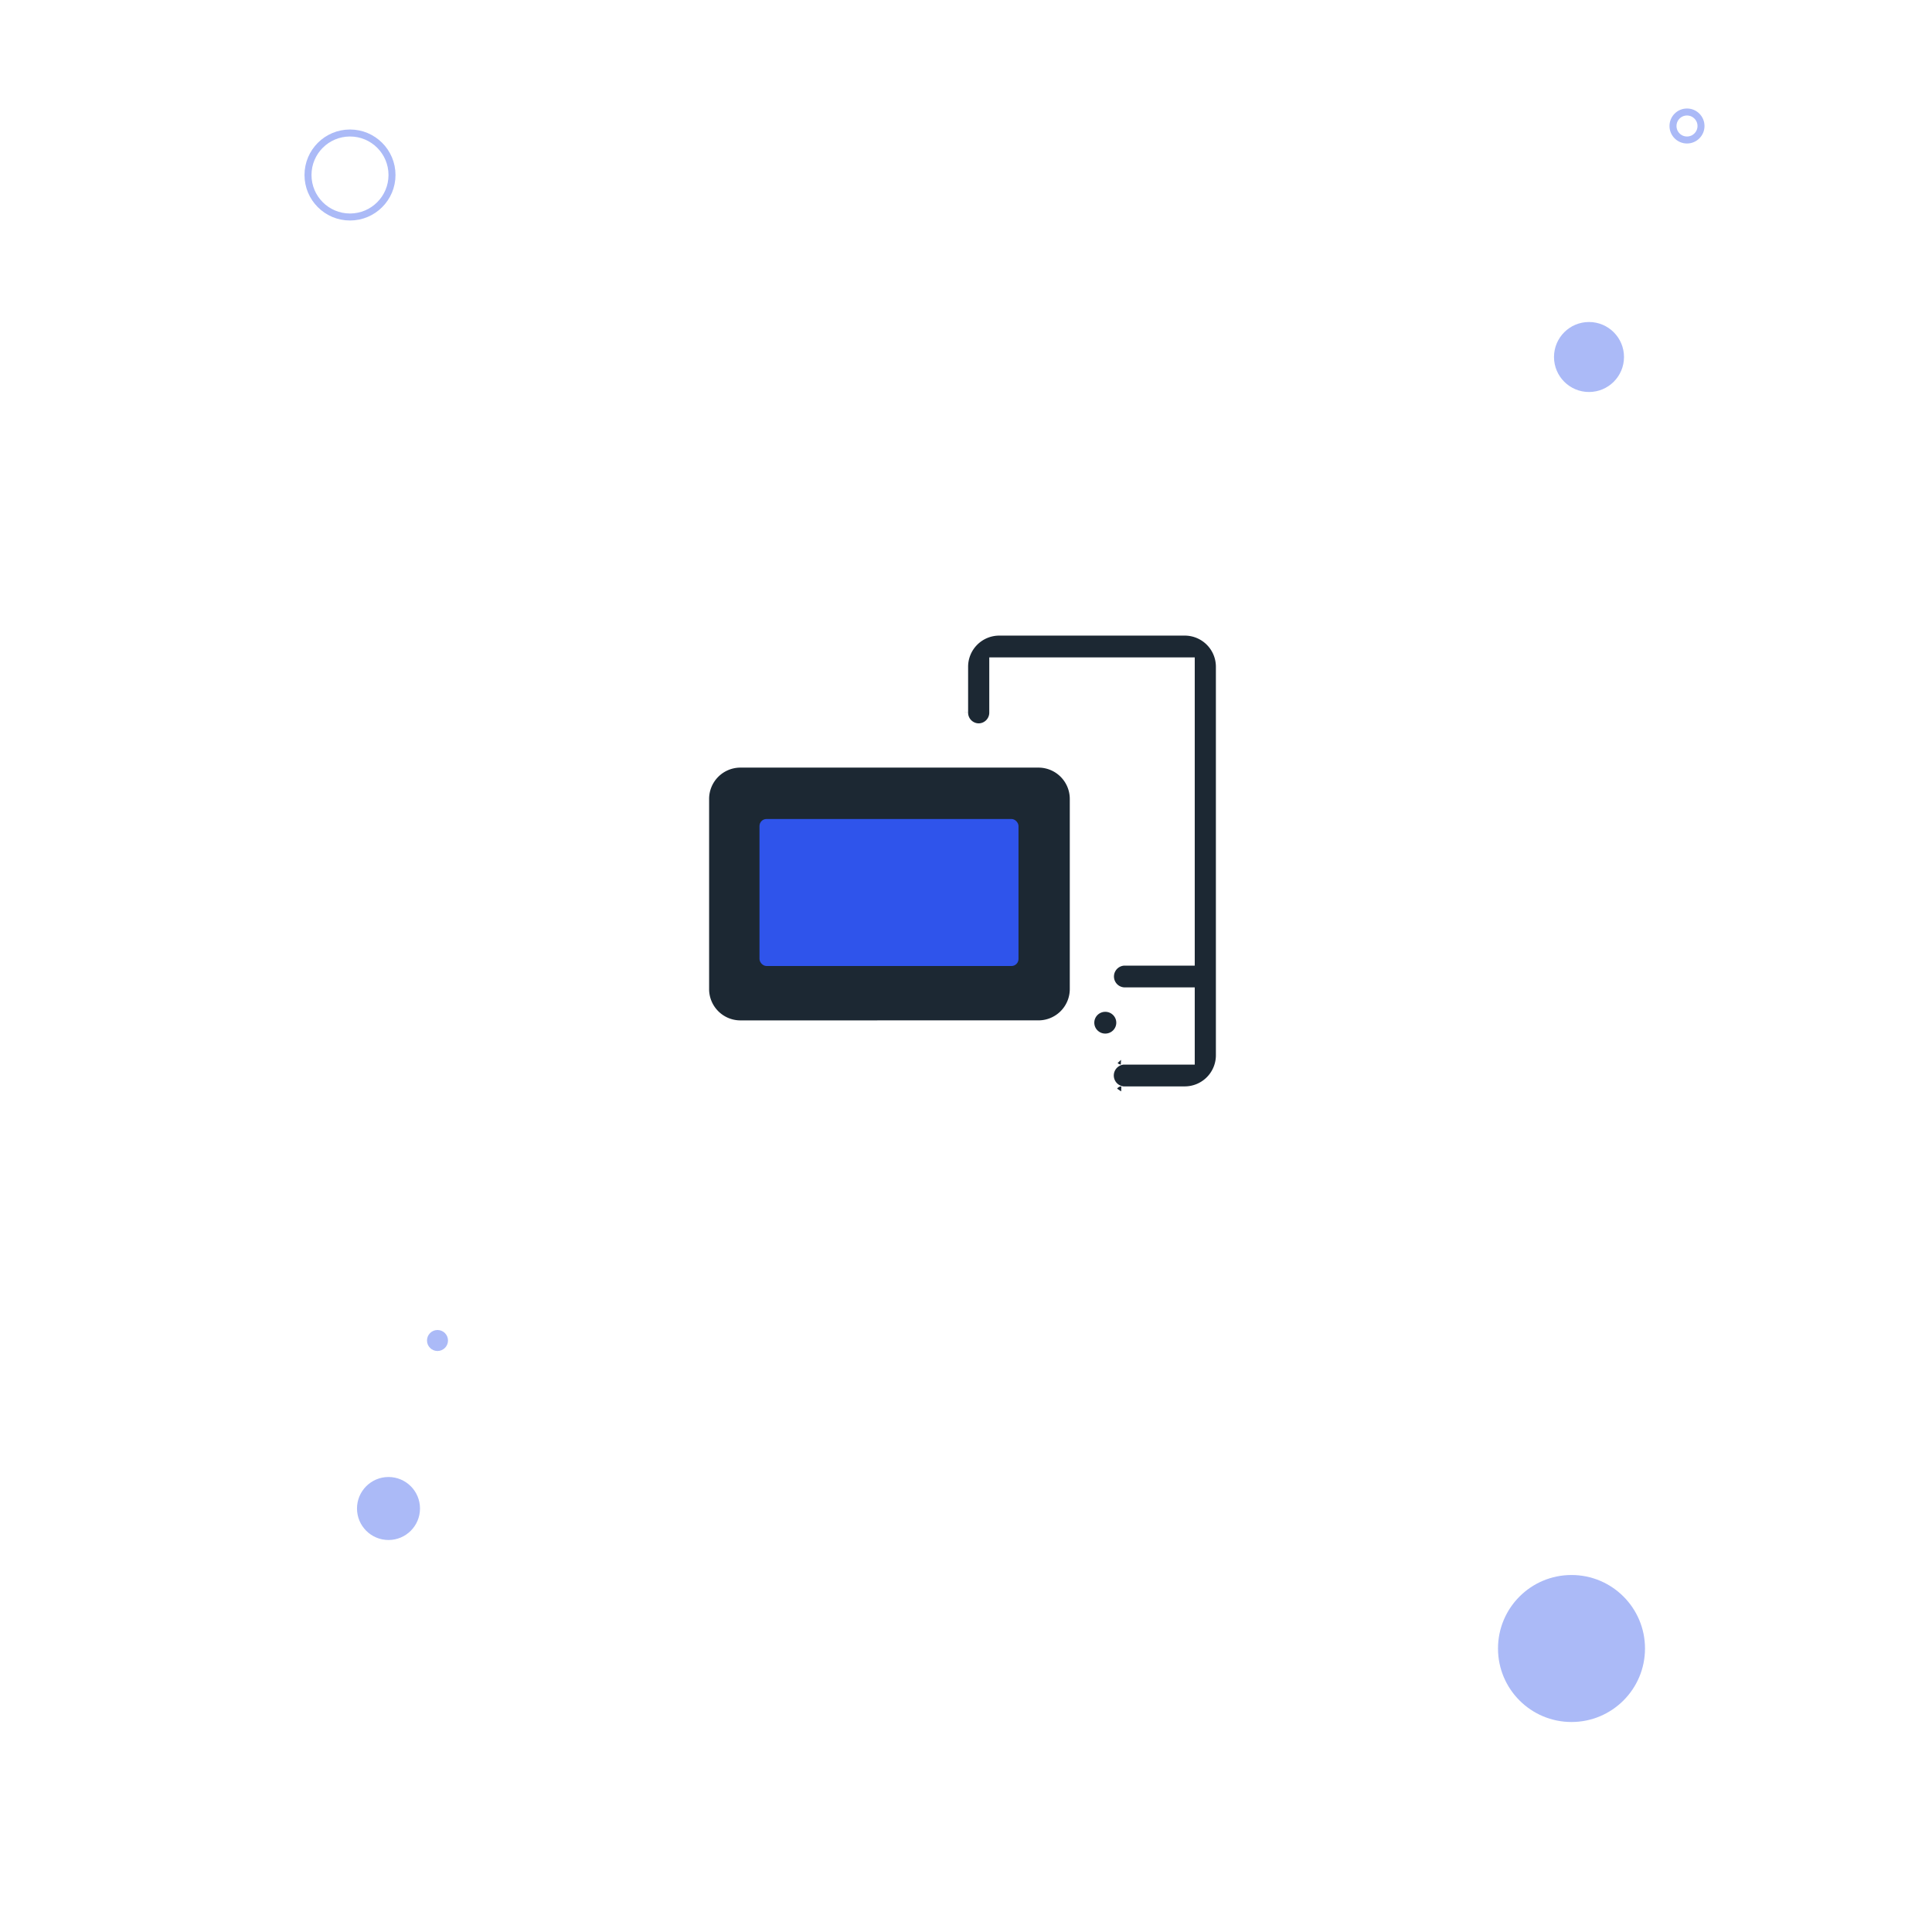 <svg xmlns="http://www.w3.org/2000/svg" xmlns:xlink="http://www.w3.org/1999/xlink" width="276" height="276" viewBox="0 0 276 276">
  <defs>
    <filter id="Oval_6" x="0" y="0" width="276" height="276" filterUnits="userSpaceOnUse">
      <feOffset dy="16" input="SourceAlpha"/>
      <feGaussianBlur stdDeviation="16" result="blur"/>
      <feFlood flood-color="#4965a6" flood-opacity="0.078"/>
      <feComposite operator="in" in2="blur"/>
      <feComposite in="SourceGraphic"/>
    </filter>
  </defs>
  <g id="그룹_3" data-name="그룹 3" transform="translate(558.5 -2647.5)">
    <g id="icon_bg3" transform="translate(-514.5 2663.5)">
      <g transform="matrix(1, 0, 0, 1, -44, -16)" filter="url(#Oval_6)">
        <circle id="Oval_6-2" data-name="Oval 6" cx="90" cy="90" r="90" transform="translate(48 32)" fill="#fff"/>
      </g>
      <circle id="Path" cx="4.5" cy="4.5" r="4.5" transform="translate(7 195)" fill="rgba(47,84,235,0.4)"/>
      <circle id="Path-2" data-name="Path" cx="5" cy="5" r="5" transform="translate(178 30)" fill="rgba(47,84,235,0.4)"/>
      <circle id="Path-3" data-name="Path" cx="1.5" cy="1.5" r="1.5" transform="translate(17 174)" fill="rgba(47,84,235,0.4)"/>
      <circle id="Oval_8" data-name="Oval 8" cx="6" cy="6" r="6" transform="translate(0 3)" fill="none" stroke="rgba(47,84,235,0.4)" stroke-miterlimit="10" stroke-width="1"/>
      <circle id="Oval_8-2" data-name="Oval 8" cx="2" cy="2" r="2" transform="translate(195)" fill="none" stroke="rgba(47,84,235,0.4)" stroke-miterlimit="10" stroke-width="1"/>
      <circle id="Oval_8-3" data-name="Oval 8" cx="10.5" cy="10.5" r="10.5" transform="translate(170 209)" fill="rgba(47,84,235,0.4)"/>
    </g>
    <g id="插图-响应式" transform="translate(-461 2725.5)">
      <g id="插图-响应式-2" data-name="插图-响应式" transform="translate(3 12)">
        <g id="Group_19" data-name="Group 19">
          <path id="Shape" d="M5.254,37.715A5.276,5.276,0,0,1,0,32.411V5.3A5.276,5.276,0,0,1,5.254,0h42.62a5.276,5.276,0,0,1,5.254,5.3V32.411a5.276,5.276,0,0,1-5.254,5.3Z" transform="translate(0 18.857)" fill="#1c2833" stroke="#fff" stroke-miterlimit="10" stroke-width="1.603"/>
          <path id="Shape-2" data-name="Shape" d="M31.8,0H5.2A5.251,5.251,0,0,0,0,5.3v6.482a2.333,2.333,0,0,0,2.313,2.357,2.333,2.333,0,0,0,2.313-2.357V4.714h27.75V47.143h-9.25a2.358,2.358,0,0,0,0,4.714h9.25v9.429H22.691a.089.089,0,0,1,.058.029,2.367,2.367,0,0,0,0,4.655.065.065,0,0,1-.058.029H31.8A5.251,5.251,0,0,0,37,60.7V5.3A5.251,5.251,0,0,0,31.8,0Z" transform="translate(37)" fill="#1c2833" stroke="#fff" stroke-miterlimit="10" stroke-width="1.603"/>
          <rect id="Rectangle_9" data-name="Rectangle 9" width="37" height="21" rx="1" transform="translate(8 27)" fill="#2f54eb"/>
        </g>
        <ellipse id="Oval" cx="2.372" cy="2.357" rx="2.372" ry="2.357" transform="translate(55.026 53.743)" fill="#1c2833" stroke="#fff" stroke-miterlimit="10" stroke-width="1.603"/>
      </g>
    </g>
  </g>
</svg>
